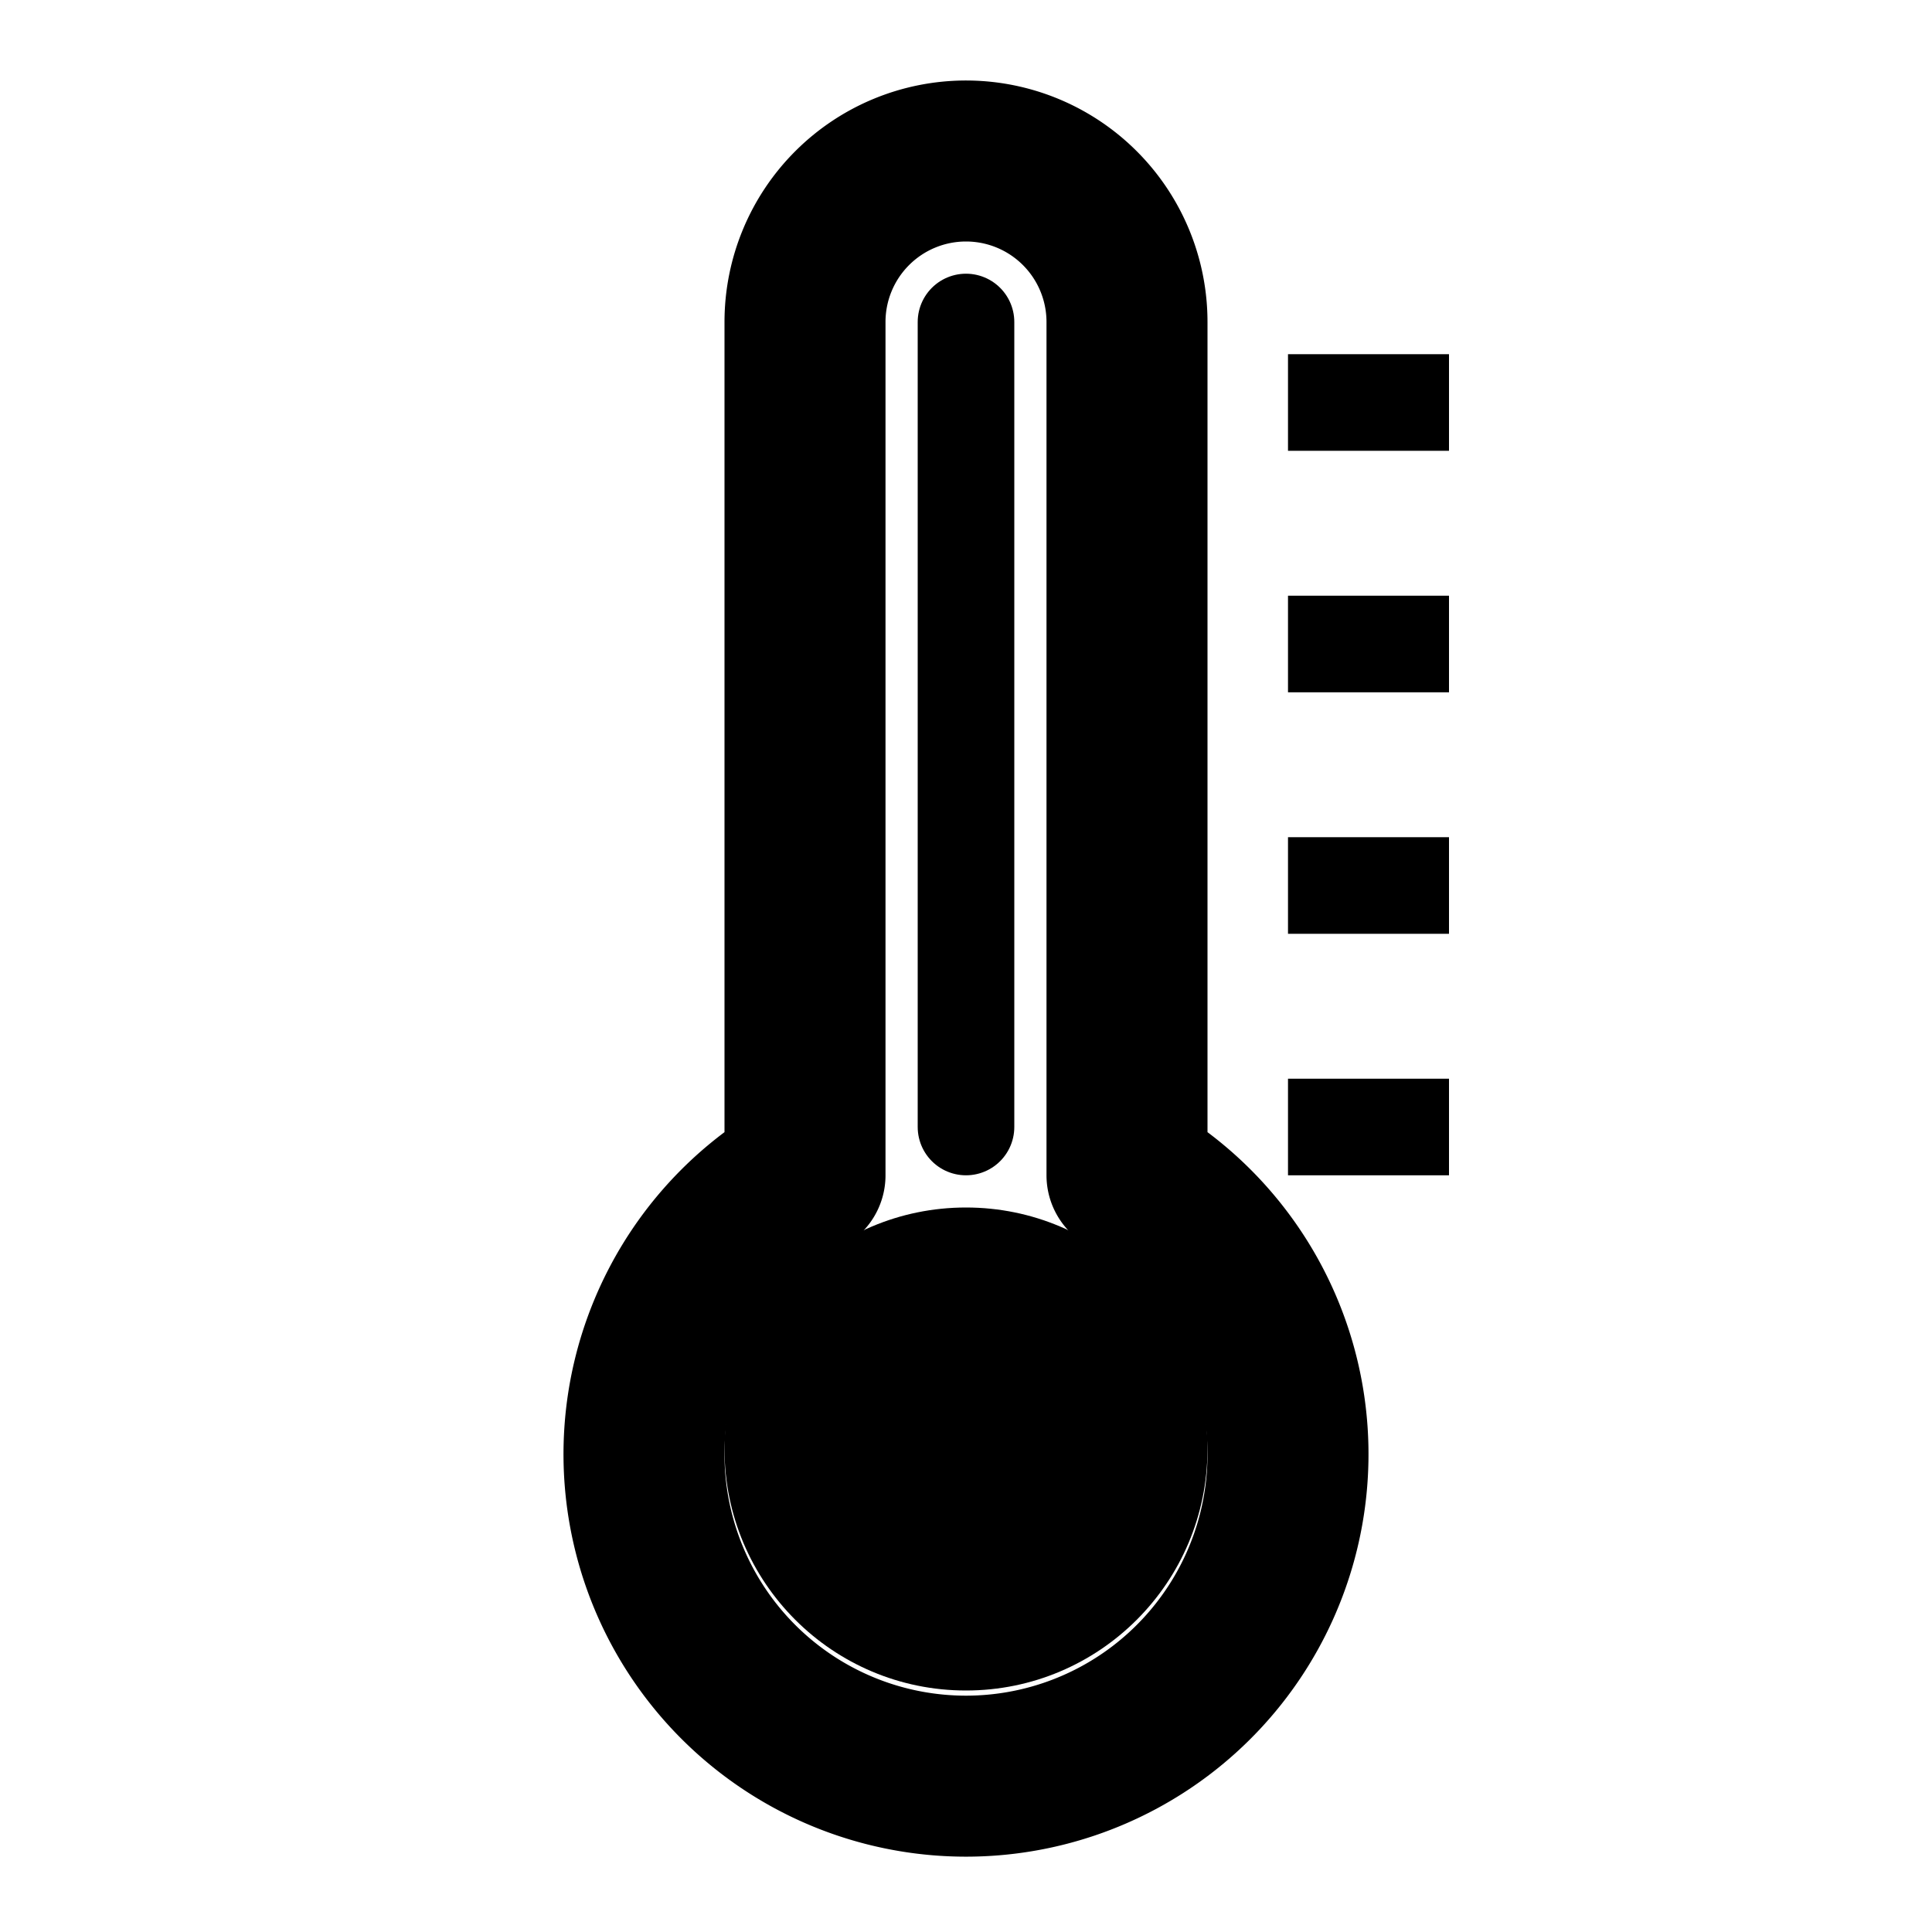 <svg width="64" height="64" viewBox="0 0 24 24" fill="none"
     xmlns="http://www.w3.org/2000/svg">
  <!-- Corps du thermomètre fermé -->
  <path d="M12 2
           a2 2 0 0 1 2 2
           v10.6
           a4 4 0 1 1 -4 0
           V4
           a2 2 0 0 1 2 -2
           z"
        stroke="black"
        stroke-width="2"
        fill="none"
        stroke-linecap="round"
        stroke-linejoin="round"/>

  <!-- Bulbe -->
  <circle cx="12" cy="18" r="3" fill="black"/>

  <!-- Colonne de mercure fine et fermée -->
  <path d="M12 14V4" stroke="black" stroke-width="1.2" stroke-linecap="round"/>

  <!-- Graduations -->
  <line x1="16" y1="5" x2="18" y2="5" stroke="black" stroke-width="1.2"/>
  <line x1="16" y1="8" x2="18" y2="8" stroke="black" stroke-width="1.2"/>
  <line x1="16" y1="11" x2="18" y2="11" stroke="black" stroke-width="1.2"/>
  <line x1="16" y1="14" x2="18" y2="14" stroke="black" stroke-width="1.2"/>
</svg>
